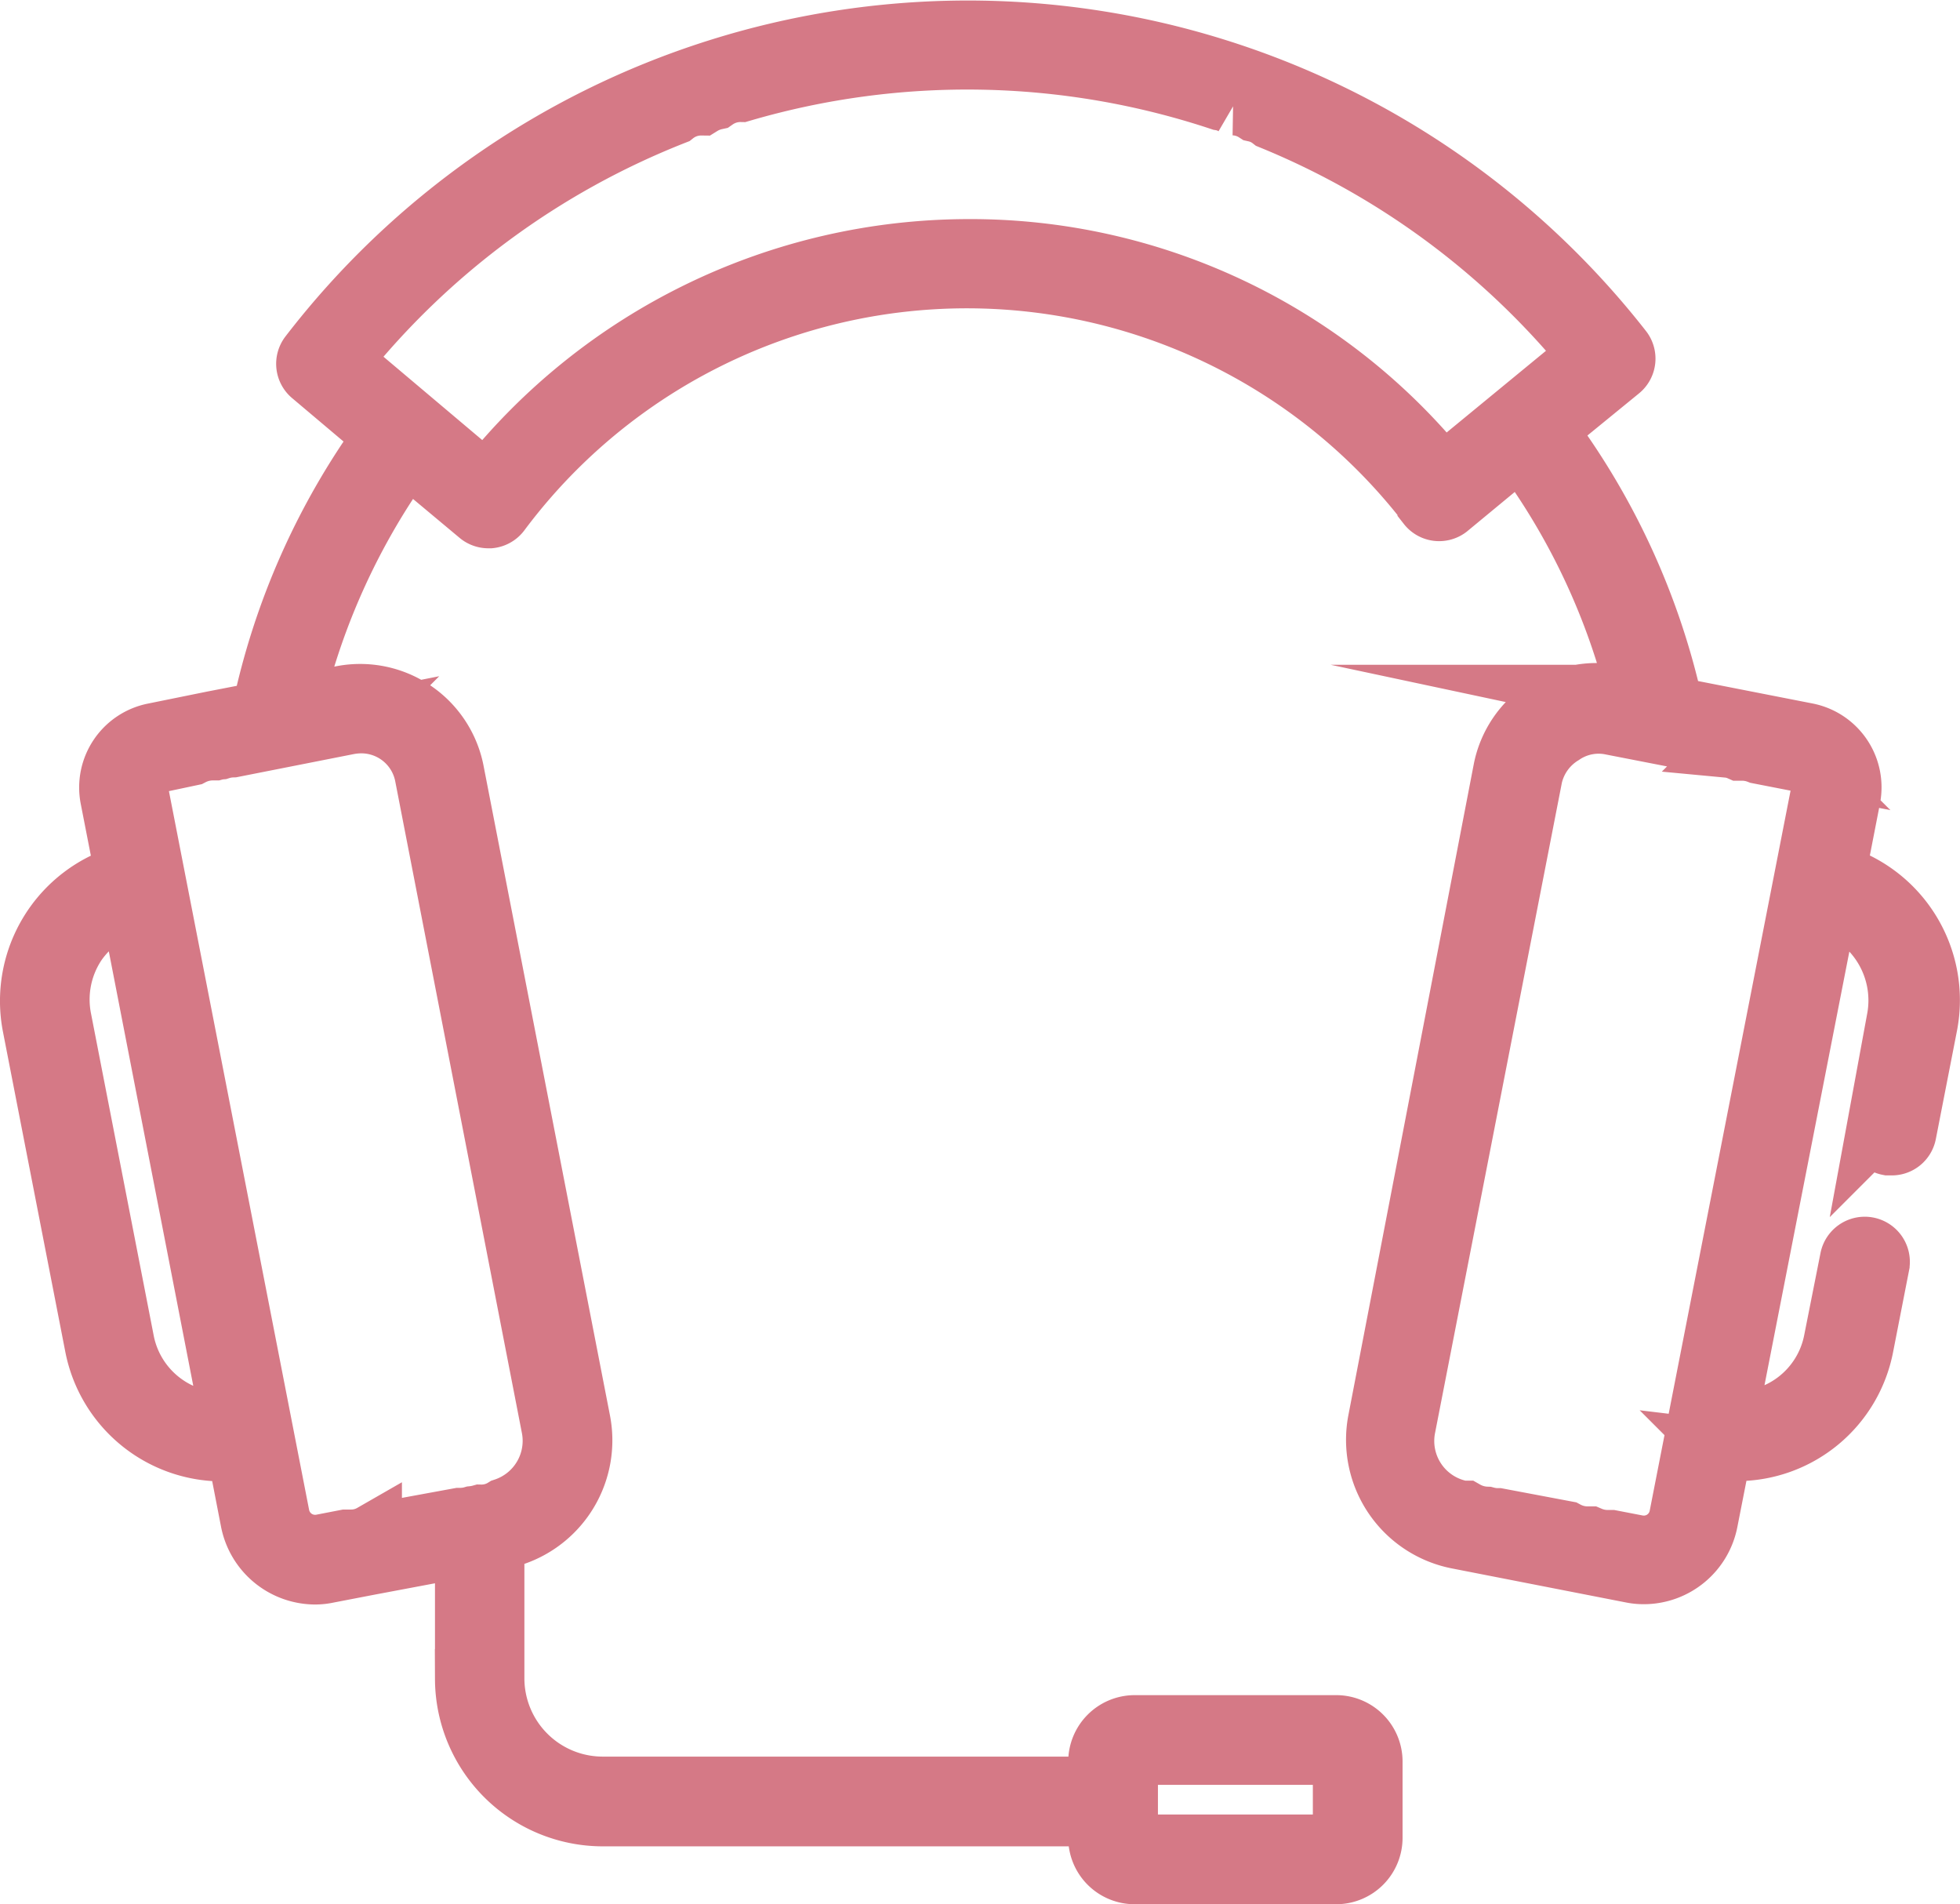 <svg xmlns="http://www.w3.org/2000/svg" viewBox="0 0 131.08 127.32">
    <g id="Layer_2" data-name="Layer 2">
        <g id="Layer_1-2" data-name="Layer 1">
            <g id="Layer_1-2-2" data-name="Layer 1-2">
                <path id="Layer_1-2-2-2" fill="#d57986" stroke="#d57986" stroke-miterlimit="10" stroke-width="4px" d="M122.77 58.45l1-5.13a3.71 3.71 0 0 0-2.93-4.32l-8.93-1.75a48.17 48.17 0 0 0-8.47-18.49l4.9-4a1 1 0 0 0 .16-1.4 55.59 55.59 0 0 0-87.82.35 1 1 0 0 0 .17 1.4l4.81 4.06a48.19 48.19 0 0 0-8.16 18.4l-3.3.64-3.89.79a3.72 3.72 0 0 0-2.95 4.35l1 5.12a8.8 8.8 0 0 0-6.2 10.13l4.18 21.45a8.71 8.71 0 0 0 8.49 7 6.63 6.63 0 0 0 1-.07l.92 4.74a4.43 4.43 0 0 0 4.32 3.56 3.93 3.93 0 0 0 .84-.09l2.75-.53 6.43-1.21v8.81a9.23 9.23 0 0 0 9.22 9.19h33.13v1.43a2.44 2.44 0 0 0 2.42 2.44h13.5a2.44 2.44 0 0 0 2.44-2.44v-5.1a2.44 2.44 0 0 0-2.44-2.44H75.87a2.45 2.45 0 0 0-2.43 2.44v1.67H40.29a7.24 7.24 0 0 1-7.22-7.22V103l.43-.08a6.74 6.74 0 0 0 5.33-7.9L30.36 51.5a6.41 6.41 0 0 0-7.44-5l-3.33.64a46.54 46.54 0 0 1 7.63-16.72l4.79 4a1 1 0 0 0 .65.24h.11a1 1 0 0 0 .69-.39 38.92 38.92 0 0 1 62-.53v.06a1 1 0 0 0 1.39.18l4.84-4a46.17 46.17 0 0 1 7.86 16.8l-1.55-.33a6.37 6.37 0 0 0-7.47 5L92.14 95a6.76 6.76 0 0 0 5.32 7.9l11.61 2.27a4.09 4.09 0 0 0 .85.09 4.38 4.38 0 0 0 4.31-3.56l.93-4.73a8.39 8.39 0 0 0 1 .06 8.65 8.65 0 0 0 8.48-7l1.07-5.47a1 1 0 1 0-2-.38l-1.08 5.44A6.65 6.65 0 0 1 115.5 95l6.77-34.58a6.81 6.81 0 0 1 4.56 7.77l-1.33 7.23a1 1 0 0 0 .79 1.17h.21a1 1 0 0 0 1-.81l1.42-7.27a8.78 8.78 0 0 0-6.15-10.06zm-47.33 59.33a.44.44 0 0 1 .43-.44h13.49a.43.43 0 0 1 .44.44v5.1a.44.44 0 0 1-.44.44H75.87a.44.44 0 0 1-.43-.44zM8.31 89.65L4.13 68.18a6.75 6.75 0 0 1 1-5.1 6.87 6.87 0 0 1 3.57-2.63l6.73 34.61a6.68 6.68 0 0 1-7.12-5.41zm15-41.2a4.78 4.78 0 0 1 .84-.08 4.31 4.31 0 0 1 4.25 3.51l8.47 43.57a4.73 4.73 0 0 1-3.17 5.38 2.81 2.81 0 0 1-1.55.43 3.1 3.1 0 0 1-.53.1 2.94 2.94 0 0 1-.84.12h-.06l-5.45 1-.39.08a2.79 2.79 0 0 1-1.44.37h-.31l-1.6.31a2.41 2.41 0 0 1-2.82-1.9L9.28 53a1.69 1.69 0 0 1 .22-1.28 1.71 1.71 0 0 1 1.1-.72l2.22-.47a3.07 3.07 0 0 1 1.42-.35h.15a2 2 0 0 1 .34-.06 3 3 0 0 1 .83-.14zM96.5 31.71a40.66 40.66 0 0 0-31.82-15.06 41.26 41.26 0 0 0-32.18 15.6l-9.66-8.15A53.61 53.61 0 0 1 45.11 7.68a2.86 2.86 0 0 1 1.81-.62 3 3 0 0 1 .94-.38 2.9 2.9 0 0 1 1.71-.52 53.7 53.7 0 0 1 32.06.57 2.46 2.46 0 0 1 .75.25l.12.07a2.84 2.84 0 0 1 1.44.45A2.67 2.67 0 0 1 85 8a53.45 53.45 0 0 1 21.23 15.71zM121.76 53l-9.47 48.4a2.4 2.4 0 0 1-2.82 1.89l-1.71-.33h-.24a3 3 0 0 1-1.18-.24h-.16a3 3 0 0 1-1.43-.36l-4.56-.86a3 3 0 0 1-.78-.1A3.06 3.06 0 0 1 98 101h-.2a4.73 4.73 0 0 1-3.8-5.52l8.5-43.57a4.42 4.42 0 0 1 2-2.77 4.27 4.27 0 0 1 3.26-.66l7.8 1.52a2.5 2.5 0 0 1 .77.2h.16a3.05 3.05 0 0 1 1.12.21l2.77.54a1.72 1.72 0 0 1 1.38 2z" data-name="Layer 1-2-2"/>
            </g>
        </g>
    </g>
</svg>
